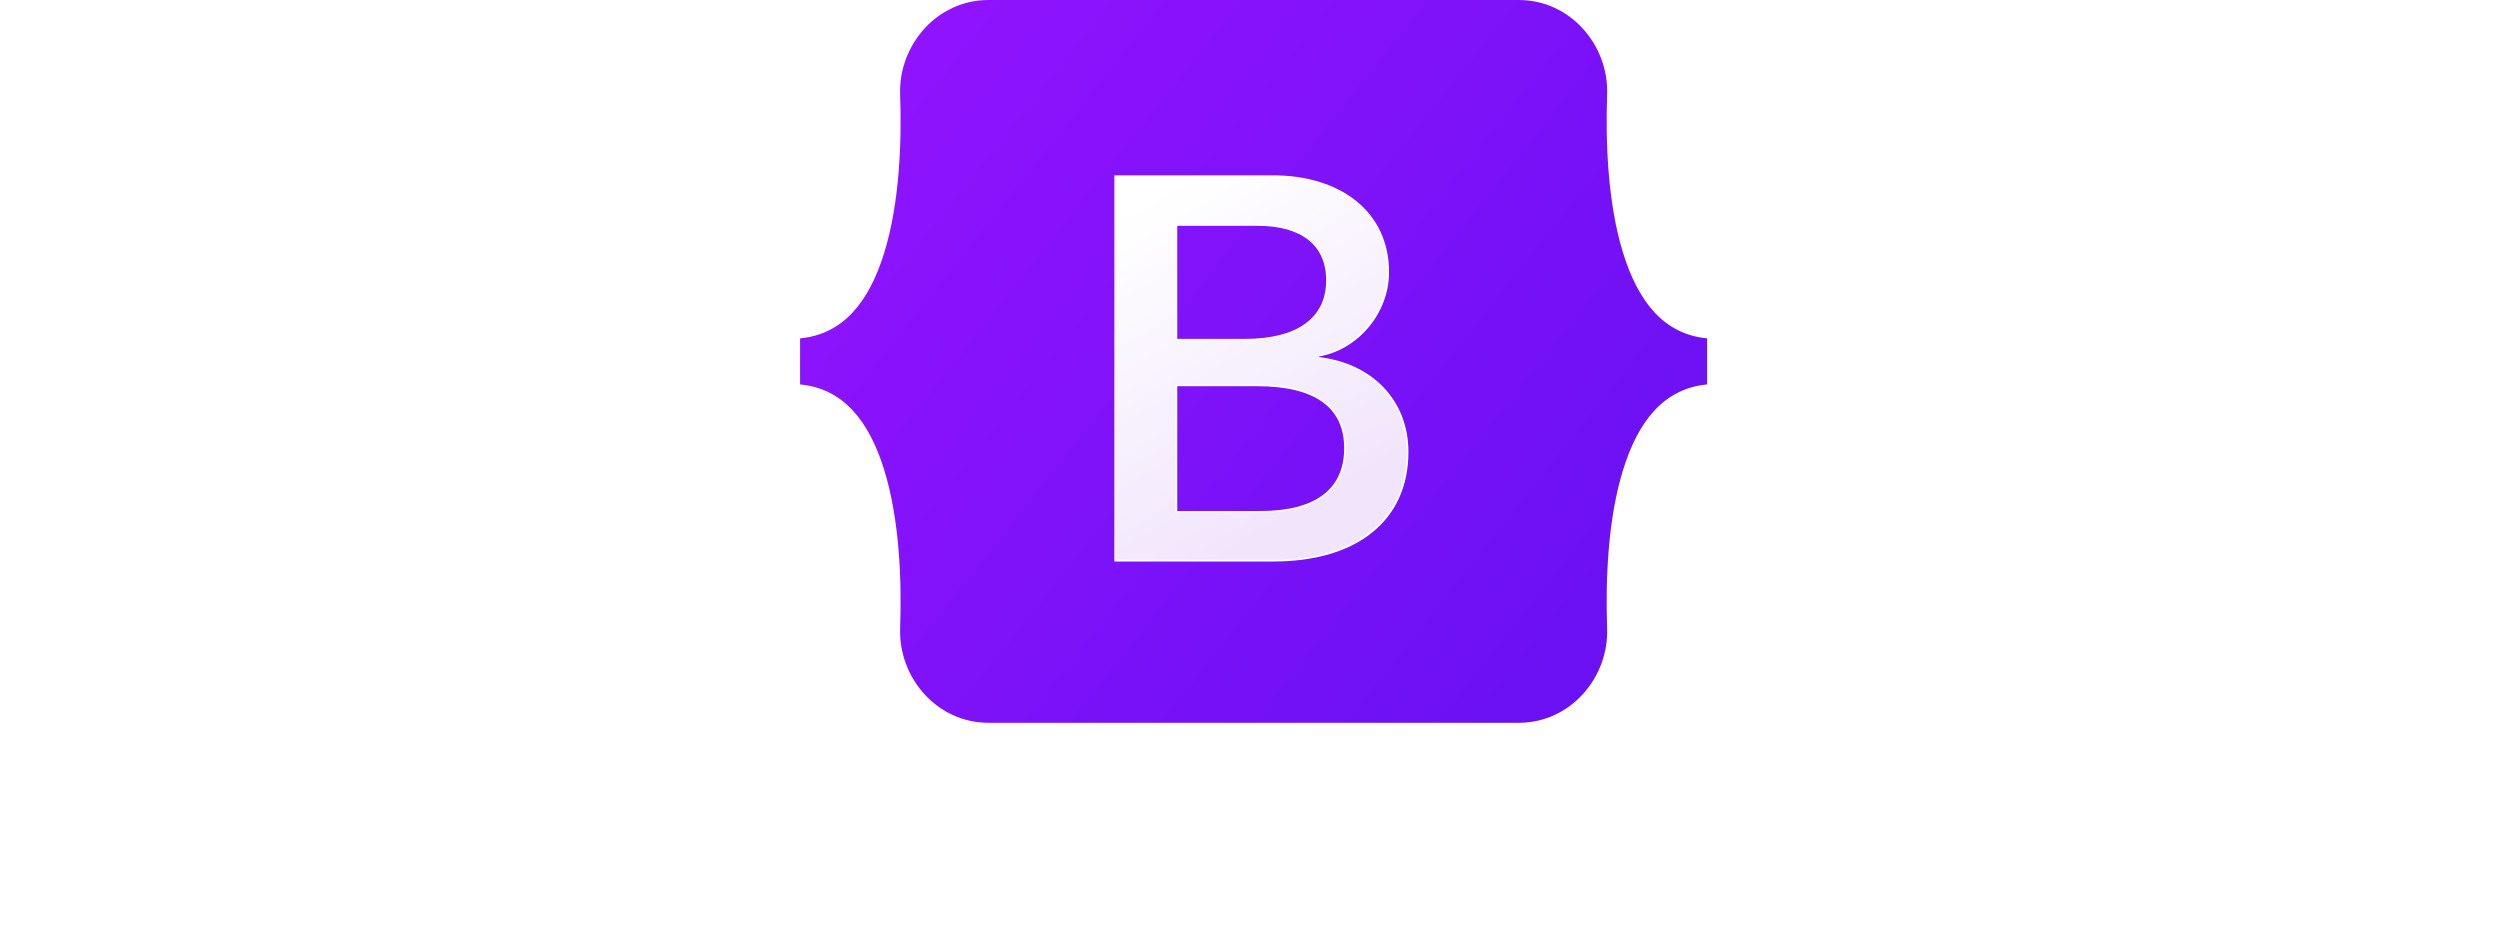 <?xml version="1.0" encoding="UTF-8" standalone="no"?>
<!-- Created with Inkscape (http://www.inkscape.org/) -->

<svg
   width="80"
   height="30"
   viewBox="0 0 21.167 7.938"
   version="1.1"
   id="svg3562"
   inkscape:version="1.2.2 (732a01da63, 2022-12-09)"
   sodipodi:docname="bootstrap.svg"
   xml:space="preserve"
   xmlns:inkscape="http://www.inkscape.org/namespaces/inkscape"
   xmlns:sodipodi="http://sodipodi.sourceforge.net/DTD/sodipodi-0.dtd"
   xmlns="http://www.w3.org/2000/svg"
   xmlns:svg="http://www.w3.org/2000/svg"><sodipodi:namedview
     id="namedview3564"
     pagecolor="#505050"
     bordercolor="#eeeeee"
     borderopacity="1"
     inkscape:showpageshadow="0"
     inkscape:pageopacity="0"
     inkscape:pagecheckerboard="0"
     inkscape:deskcolor="#505050"
     inkscape:document-units="px"
     showgrid="false"
     inkscape:zoom="6.7277216"
     inkscape:cx="15.607067"
     inkscape:cy="17.985286"
     inkscape:window-width="3840"
     inkscape:window-height="2054"
     inkscape:window-x="-11"
     inkscape:window-y="-11"
     inkscape:window-maximized="1"
     inkscape:current-layer="layer1" /><defs
     id="defs3559"><linearGradient
       id="bs-logo-a"
       x1="76.079"
       x2="523.48"
       y1="10.798"
       y2="365.945"
       gradientUnits="userSpaceOnUse"><stop
         stop-color="#9013fe"
         id="stop12590" /><stop
         offset="1"
         stop-color="#6610f2"
         id="stop12592" /></linearGradient><linearGradient
       id="bs-logo-b"
       x1="193.508"
       x2="293.514"
       y1="109.74"
       y2="278.872"
       gradientUnits="userSpaceOnUse"><stop
         stop-color="#fff"
         id="stop12595" /><stop
         offset="1"
         stop-color="#f1e5fc"
         id="stop12597" /></linearGradient><style
       type="text/css"
       id="style4969">
   <![CDATA[
    .fil15 {fill:#290104}
    .fil14 {fill:#290104}
    .fil17 {fill:#381401}
    .fil13 {fill:#5D1917}
    .fil12 {fill:#5D1917}
    .fil9 {fill:#9D401F}
    .fil10 {fill:#9D401F}
    .fil16 {fill:#A64917}
    .fil6 {fill:#E0711C}
    .fil3 {fill:#F0B113}
    .fil8 {fill:#F4911B}
    .fil7 {fill:#F5DB5A}
    .fil11 {fill:#F76E2A}
    .fil0 {fill:#FFAF1B}
    .fil2 {fill:#FFC71B}
    .fil1 {fill:#FFC71B}
    .fil4 {fill:#FFD744}
    .fil5 {fill:#FFE474}
   ]]>
  </style><style
       type="text/css"
       id="style4969-1">
   <![CDATA[
    .fil15 {fill:#290104}
    .fil14 {fill:#290104}
    .fil17 {fill:#381401}
    .fil13 {fill:#5D1917}
    .fil12 {fill:#5D1917}
    .fil9 {fill:#9D401F}
    .fil10 {fill:#9D401F}
    .fil16 {fill:#A64917}
    .fil6 {fill:#E0711C}
    .fil3 {fill:#F0B113}
    .fil8 {fill:#F4911B}
    .fil7 {fill:#F5DB5A}
    .fil11 {fill:#F76E2A}
    .fil0 {fill:#FFAF1B}
    .fil2 {fill:#FFC71B}
    .fil1 {fill:#FFC71B}
    .fil4 {fill:#FFD744}
    .fil5 {fill:#FFE474}
   ]]>
  </style><style
       type="text/css"
       id="style4969-6">
   <![CDATA[
    .fil15 {fill:#290104}
    .fil14 {fill:#290104}
    .fil17 {fill:#381401}
    .fil13 {fill:#5D1917}
    .fil12 {fill:#5D1917}
    .fil9 {fill:#9D401F}
    .fil10 {fill:#9D401F}
    .fil16 {fill:#A64917}
    .fil6 {fill:#E0711C}
    .fil3 {fill:#F0B113}
    .fil8 {fill:#F4911B}
    .fil7 {fill:#F5DB5A}
    .fil11 {fill:#F76E2A}
    .fil0 {fill:#FFAF1B}
    .fil2 {fill:#FFC71B}
    .fil1 {fill:#FFC71B}
    .fil4 {fill:#FFD744}
    .fil5 {fill:#FFE474}
   ]]>
  </style><style
       type="text/css"
       id="style4969-0">
   <![CDATA[
    .fil15 {fill:#290104}
    .fil14 {fill:#290104}
    .fil17 {fill:#381401}
    .fil13 {fill:#5D1917}
    .fil12 {fill:#5D1917}
    .fil9 {fill:#9D401F}
    .fil10 {fill:#9D401F}
    .fil16 {fill:#A64917}
    .fil6 {fill:#E0711C}
    .fil3 {fill:#F0B113}
    .fil8 {fill:#F4911B}
    .fil7 {fill:#F5DB5A}
    .fil11 {fill:#F76E2A}
    .fil0 {fill:#FFAF1B}
    .fil2 {fill:#FFC71B}
    .fil1 {fill:#FFC71B}
    .fil4 {fill:#FFD744}
    .fil5 {fill:#FFE474}
   ]]>
  </style><linearGradient
       id="linearGradient14321"
       inkscape:swatch="solid"><stop
         style="stop-color:#ffffff;stop-opacity:1;"
         offset="0"
         id="stop14319" /></linearGradient><style
       type="text/css"
       id="style4969-5">
   <![CDATA[
    .fil15 {fill:#290104}
    .fil14 {fill:#290104}
    .fil17 {fill:#381401}
    .fil13 {fill:#5D1917}
    .fil12 {fill:#5D1917}
    .fil9 {fill:#9D401F}
    .fil10 {fill:#9D401F}
    .fil16 {fill:#A64917}
    .fil6 {fill:#E0711C}
    .fil3 {fill:#F0B113}
    .fil8 {fill:#F4911B}
    .fil7 {fill:#F5DB5A}
    .fil11 {fill:#F76E2A}
    .fil0 {fill:#FFAF1B}
    .fil2 {fill:#FFC71B}
    .fil1 {fill:#FFC71B}
    .fil4 {fill:#FFD744}
    .fil5 {fill:#FFE474}
   ]]>
  </style><style
       type="text/css"
       id="style4969-1-7">
   <![CDATA[
    .fil15 {fill:#290104}
    .fil14 {fill:#290104}
    .fil17 {fill:#381401}
    .fil13 {fill:#5D1917}
    .fil12 {fill:#5D1917}
    .fil9 {fill:#9D401F}
    .fil10 {fill:#9D401F}
    .fil16 {fill:#A64917}
    .fil6 {fill:#E0711C}
    .fil3 {fill:#F0B113}
    .fil8 {fill:#F4911B}
    .fil7 {fill:#F5DB5A}
    .fil11 {fill:#F76E2A}
    .fil0 {fill:#FFAF1B}
    .fil2 {fill:#FFC71B}
    .fil1 {fill:#FFC71B}
    .fil4 {fill:#FFD744}
    .fil5 {fill:#FFE474}
   ]]>
  </style><style
       type="text/css"
       id="style4969-6-1">
   <![CDATA[
    .fil15 {fill:#290104}
    .fil14 {fill:#290104}
    .fil17 {fill:#381401}
    .fil13 {fill:#5D1917}
    .fil12 {fill:#5D1917}
    .fil9 {fill:#9D401F}
    .fil10 {fill:#9D401F}
    .fil16 {fill:#A64917}
    .fil6 {fill:#E0711C}
    .fil3 {fill:#F0B113}
    .fil8 {fill:#F4911B}
    .fil7 {fill:#F5DB5A}
    .fil11 {fill:#F76E2A}
    .fil0 {fill:#FFAF1B}
    .fil2 {fill:#FFC71B}
    .fil1 {fill:#FFC71B}
    .fil4 {fill:#FFD744}
    .fil5 {fill:#FFE474}
   ]]>
  </style><style
       type="text/css"
       id="style4969-0-2">
   <![CDATA[
    .fil15 {fill:#290104}
    .fil14 {fill:#290104}
    .fil17 {fill:#381401}
    .fil13 {fill:#5D1917}
    .fil12 {fill:#5D1917}
    .fil9 {fill:#9D401F}
    .fil10 {fill:#9D401F}
    .fil16 {fill:#A64917}
    .fil6 {fill:#E0711C}
    .fil3 {fill:#F0B113}
    .fil8 {fill:#F4911B}
    .fil7 {fill:#F5DB5A}
    .fil11 {fill:#F76E2A}
    .fil0 {fill:#FFAF1B}
    .fil2 {fill:#FFC71B}
    .fil1 {fill:#FFC71B}
    .fil4 {fill:#FFD744}
    .fil5 {fill:#FFE474}
   ]]>
  </style><style
       id="style3506">.cls-1{fill:#10aa50;}.cls-2{fill:#b8c4c2;}.cls-3{fill:#12924f;}.cls-4{fill:#21313c;}</style><filter
       id="bs-logo-c-8"
       width="197"
       height="249"
       x="161.901"
       y="83.457"
       color-interpolation-filters="sRGB"
       filterUnits="userSpaceOnUse"><feFlood
         flood-opacity="0"
         result="BackgroundImageFix"
         id="feFlood12600-7" /><feColorMatrix
         in="SourceAlpha"
         values="0 0 0 0 0 0 0 0 0 0 0 0 0 0 0 0 0 0 127 0"
         id="feColorMatrix12602-6" /><feOffset
         dy="4"
         id="feOffset12604-8" /><feGaussianBlur
         stdDeviation="8"
         id="feGaussianBlur12606-4" /><feColorMatrix
         values="0 0 0 0 0 0 0 0 0 0 0 0 0 0 0 0 0 0 0.15 0"
         id="feColorMatrix12608-0" /><feBlend
         in2="BackgroundImageFix"
         result="effect1_dropShadow"
         id="feBlend12610-5"
         mode="normal" /><feBlend
         in="SourceGraphic"
         in2="effect1_dropShadow"
         result="shape"
         id="feBlend12612-0"
         mode="normal" /></filter></defs><g
     inkscape:label="Layer 1"
     inkscape:groupmode="layer"
     id="layer1"><g
       id="g12641"
       transform="matrix(0.015,0,0,0.015,6.774,0)"><path
         fill="url(#bs-logo-a)"
         d="M 56.481,53.32 C 55.515,25.58 77.128,0 106.342,0 h 299.353 c 29.214,0 50.827,25.58 49.861,53.32 -0.928,26.647 0.277,61.165 8.964,89.31 8.715,28.232 23.411,46.077 47.48,48.37 v 26 c -24.069,2.293 -38.765,20.138 -47.48,48.37 -8.687,28.145 -9.892,62.663 -8.964,89.311 C 456.522,382.42 434.909,408 405.695,408 H 106.342 C 77.128,408 55.515,382.42 56.482,354.681 57.409,328.033 56.204,293.515 47.516,265.37 38.802,237.138 24.07,219.293 0,217 v -26 c 24.069,-2.293 38.802,-20.138 47.516,-48.37 8.688,-28.145 9.893,-62.663 8.965,-89.31 z"
         id="path12617"
         style="fill:url(#bs-logo-a)" /><path
         fill="url(#bs-logo-b)"
         filter="url(#bs-logo-c)"
         stroke="#ffffff"
         d="m 267.103,312.457 c 47.297,0 75.798,-23.158 75.798,-61.355 0,-28.873 -20.336,-49.776 -50.532,-53.085 v -1.203 c 22.185,-3.609 39.594,-24.211 39.594,-47.219 0,-32.783 -25.882,-54.138 -65.322,-54.138 h -88.74 v 217 z m -54.692,-189.48 h 45.911 c 24.958,0 39.131,11.128 39.131,31.279 0,21.505 -16.484,33.535 -46.372,33.535 h -38.67 z m 0,161.961 v -71.431 h 45.602 c 32.661,0 49.608,12.03 49.608,35.49 0,23.459 -16.484,35.941 -47.605,35.941 z"
         id="path12619"
         style="fill:url(#bs-logo-b);filter:url(#bs-logo-c-8)" /></g><g
       aria-label="BOOTSTRAP"
       id="text6994"
       style="font-weight:bold;font-size:1.517px;line-height:1.25;font-family:Ebrima;-inkscape-font-specification:'Ebrima Bold';stroke-width:0.055"><path
         d="M 6.216,7.913 V 6.851 h 0.387 q 0.178,0 0.273,0.065 0.096,0.065 0.096,0.184 0,0.086 -0.059,0.15 -0.058,0.064 -0.148,0.09 v 0.003 q 0.113,0.014 0.181,0.084 0.068,0.07 0.068,0.17 0,0.146 -0.104,0.232 -0.104,0.085 -0.285,0.085 z M 6.455,7.027 V 7.279 H 6.561 q 0.074,0 0.116,-0.036 0.043,-0.036 0.043,-0.099 0,-0.117 -0.175,-0.117 z m 0,0.43 v 0.28 h 0.13 q 0.083,0 0.13,-0.039 0.047,-0.039 0.047,-0.105 0,-0.064 -0.047,-0.1 -0.046,-0.036 -0.129,-0.036 z"
         style="fill:#ffffff"
         id="path317" /><path
         d="m 7.638,7.932 q -0.228,0 -0.372,-0.148 -0.144,-0.149 -0.144,-0.387 0,-0.252 0.146,-0.407 0.146,-0.156 0.387,-0.156 0.227,0 0.367,0.149 0.141,0.149 0.141,0.393 0,0.25 -0.146,0.404 -0.145,0.153 -0.379,0.153 z m 0.01,-0.893 q -0.126,0 -0.2,0.095 -0.074,0.094 -0.074,0.25 0,0.158 0.074,0.25 0.074,0.092 0.194,0.092 0.124,0 0.196,-0.089 0.073,-0.09 0.073,-0.248 0,-0.165 -0.07,-0.257 -0.07,-0.092 -0.193,-0.092 z"
         style="fill:#ffffff"
         id="path319" /><path
         d="m 8.788,7.932 q -0.228,0 -0.372,-0.148 -0.144,-0.149 -0.144,-0.387 0,-0.252 0.146,-0.407 0.146,-0.156 0.387,-0.156 0.227,0 0.367,0.149 0.141,0.149 0.141,0.393 0,0.25 -0.146,0.404 -0.145,0.153 -0.379,0.153 z m 0.01,-0.893 q -0.126,0 -0.2,0.095 -0.074,0.094 -0.074,0.25 0,0.158 0.074,0.25 0.074,0.092 0.194,0.092 0.124,0 0.196,-0.089 0.073,-0.09 0.073,-0.248 0,-0.165 -0.07,-0.257 -0.07,-0.092 -0.193,-0.092 z"
         style="fill:#ffffff"
         id="path321" /><path
         d="M 10.235,7.046 H 9.932 v 0.867 H 9.692 V 7.046 H 9.391 V 6.851 h 0.844 z"
         style="fill:#ffffff"
         id="path323" /><path
         d="M 10.329,7.872 V 7.635 q 0.064,0.054 0.14,0.081 0.076,0.027 0.153,0.027 0.045,0 0.079,-0.008 0.034,-0.008 0.056,-0.022 0.023,-0.015 0.034,-0.034 0.011,-0.02 0.011,-0.043 0,-0.031 -0.018,-0.056 -0.018,-0.024 -0.049,-0.045 -0.03,-0.021 -0.073,-0.04 -0.042,-0.019 -0.091,-0.039 -0.124,-0.052 -0.186,-0.127 -0.061,-0.075 -0.061,-0.181 0,-0.083 0.033,-0.142 0.033,-0.06 0.09,-0.099 0.058,-0.039 0.133,-0.056 0.076,-0.019 0.16,-0.019 0.083,0 0.147,0.01 0.064,0.01 0.119,0.03 v 0.221 q -0.027,-0.019 -0.059,-0.033 -0.031,-0.014 -0.064,-0.023 -0.033,-0.01 -0.067,-0.014 -0.033,-0.004 -0.062,-0.004 -0.041,0 -0.074,0.008 -0.033,0.007 -0.056,0.021 -0.023,0.014 -0.036,0.034 -0.013,0.019 -0.013,0.044 0,0.027 0.014,0.048 0.014,0.021 0.04,0.04 0.026,0.019 0.063,0.037 0.037,0.018 0.084,0.037 0.064,0.027 0.114,0.057 0.051,0.03 0.087,0.067 0.036,0.038 0.056,0.087 0.019,0.048 0.019,0.113 0,0.089 -0.034,0.15 -0.033,0.06 -0.091,0.098 -0.058,0.037 -0.135,0.053 -0.076,0.016 -0.161,0.016 -0.087,0 -0.167,-0.015 -0.079,-0.015 -0.136,-0.044 z"
         style="fill:#ffffff"
         id="path325" /><path
         d="M 11.974,7.046 H 11.671 v 0.867 H 11.431 V 7.046 H 11.13 V 6.851 h 0.844 z"
         style="fill:#ffffff"
         id="path327" /><path
         d="M 13.008,7.913 H 12.734 L 12.568,7.64 q -0.019,-0.031 -0.036,-0.056 -0.017,-0.024 -0.035,-0.041 -0.017,-0.018 -0.036,-0.027 -0.019,-0.01 -0.041,-0.01 h -0.064 V 7.913 H 12.117 V 6.851 h 0.379 q 0.387,0 0.387,0.289 0,0.056 -0.017,0.103 -0.017,0.047 -0.048,0.084 -0.031,0.038 -0.076,0.065 -0.044,0.027 -0.098,0.043 v 0.003 q 0.024,0.007 0.046,0.024 0.022,0.016 0.043,0.039 0.021,0.022 0.039,0.048 0.019,0.025 0.035,0.05 z m -0.652,-0.883 v 0.296 h 0.104 q 0.077,0 0.124,-0.044 0.047,-0.045 0.047,-0.112 0,-0.139 -0.167,-0.139 z"
         style="fill:#ffffff"
         id="path329" /><path
         d="M 14.042,7.913 H 13.781 L 13.705,7.677 H 13.328 L 13.253,7.913 H 12.994 L 13.38,6.851 h 0.284 z M 13.651,7.493 13.536,7.136 Q 13.524,7.096 13.519,7.04 h -0.006 q -0.004,0.047 -0.019,0.093 l -0.116,0.36 z"
         style="fill:#ffffff"
         id="path331" /><path
         d="M 14.413,7.547 V 7.913 H 14.174 V 6.851 h 0.375 q 0.401,0 0.401,0.338 0,0.16 -0.116,0.259 -0.115,0.099 -0.307,0.099 z m 0,-0.513 v 0.331 h 0.094 q 0.191,0 0.191,-0.167 0,-0.164 -0.191,-0.164 z"
         style="fill:#ffffff"
         id="path333" /></g></g></svg>
